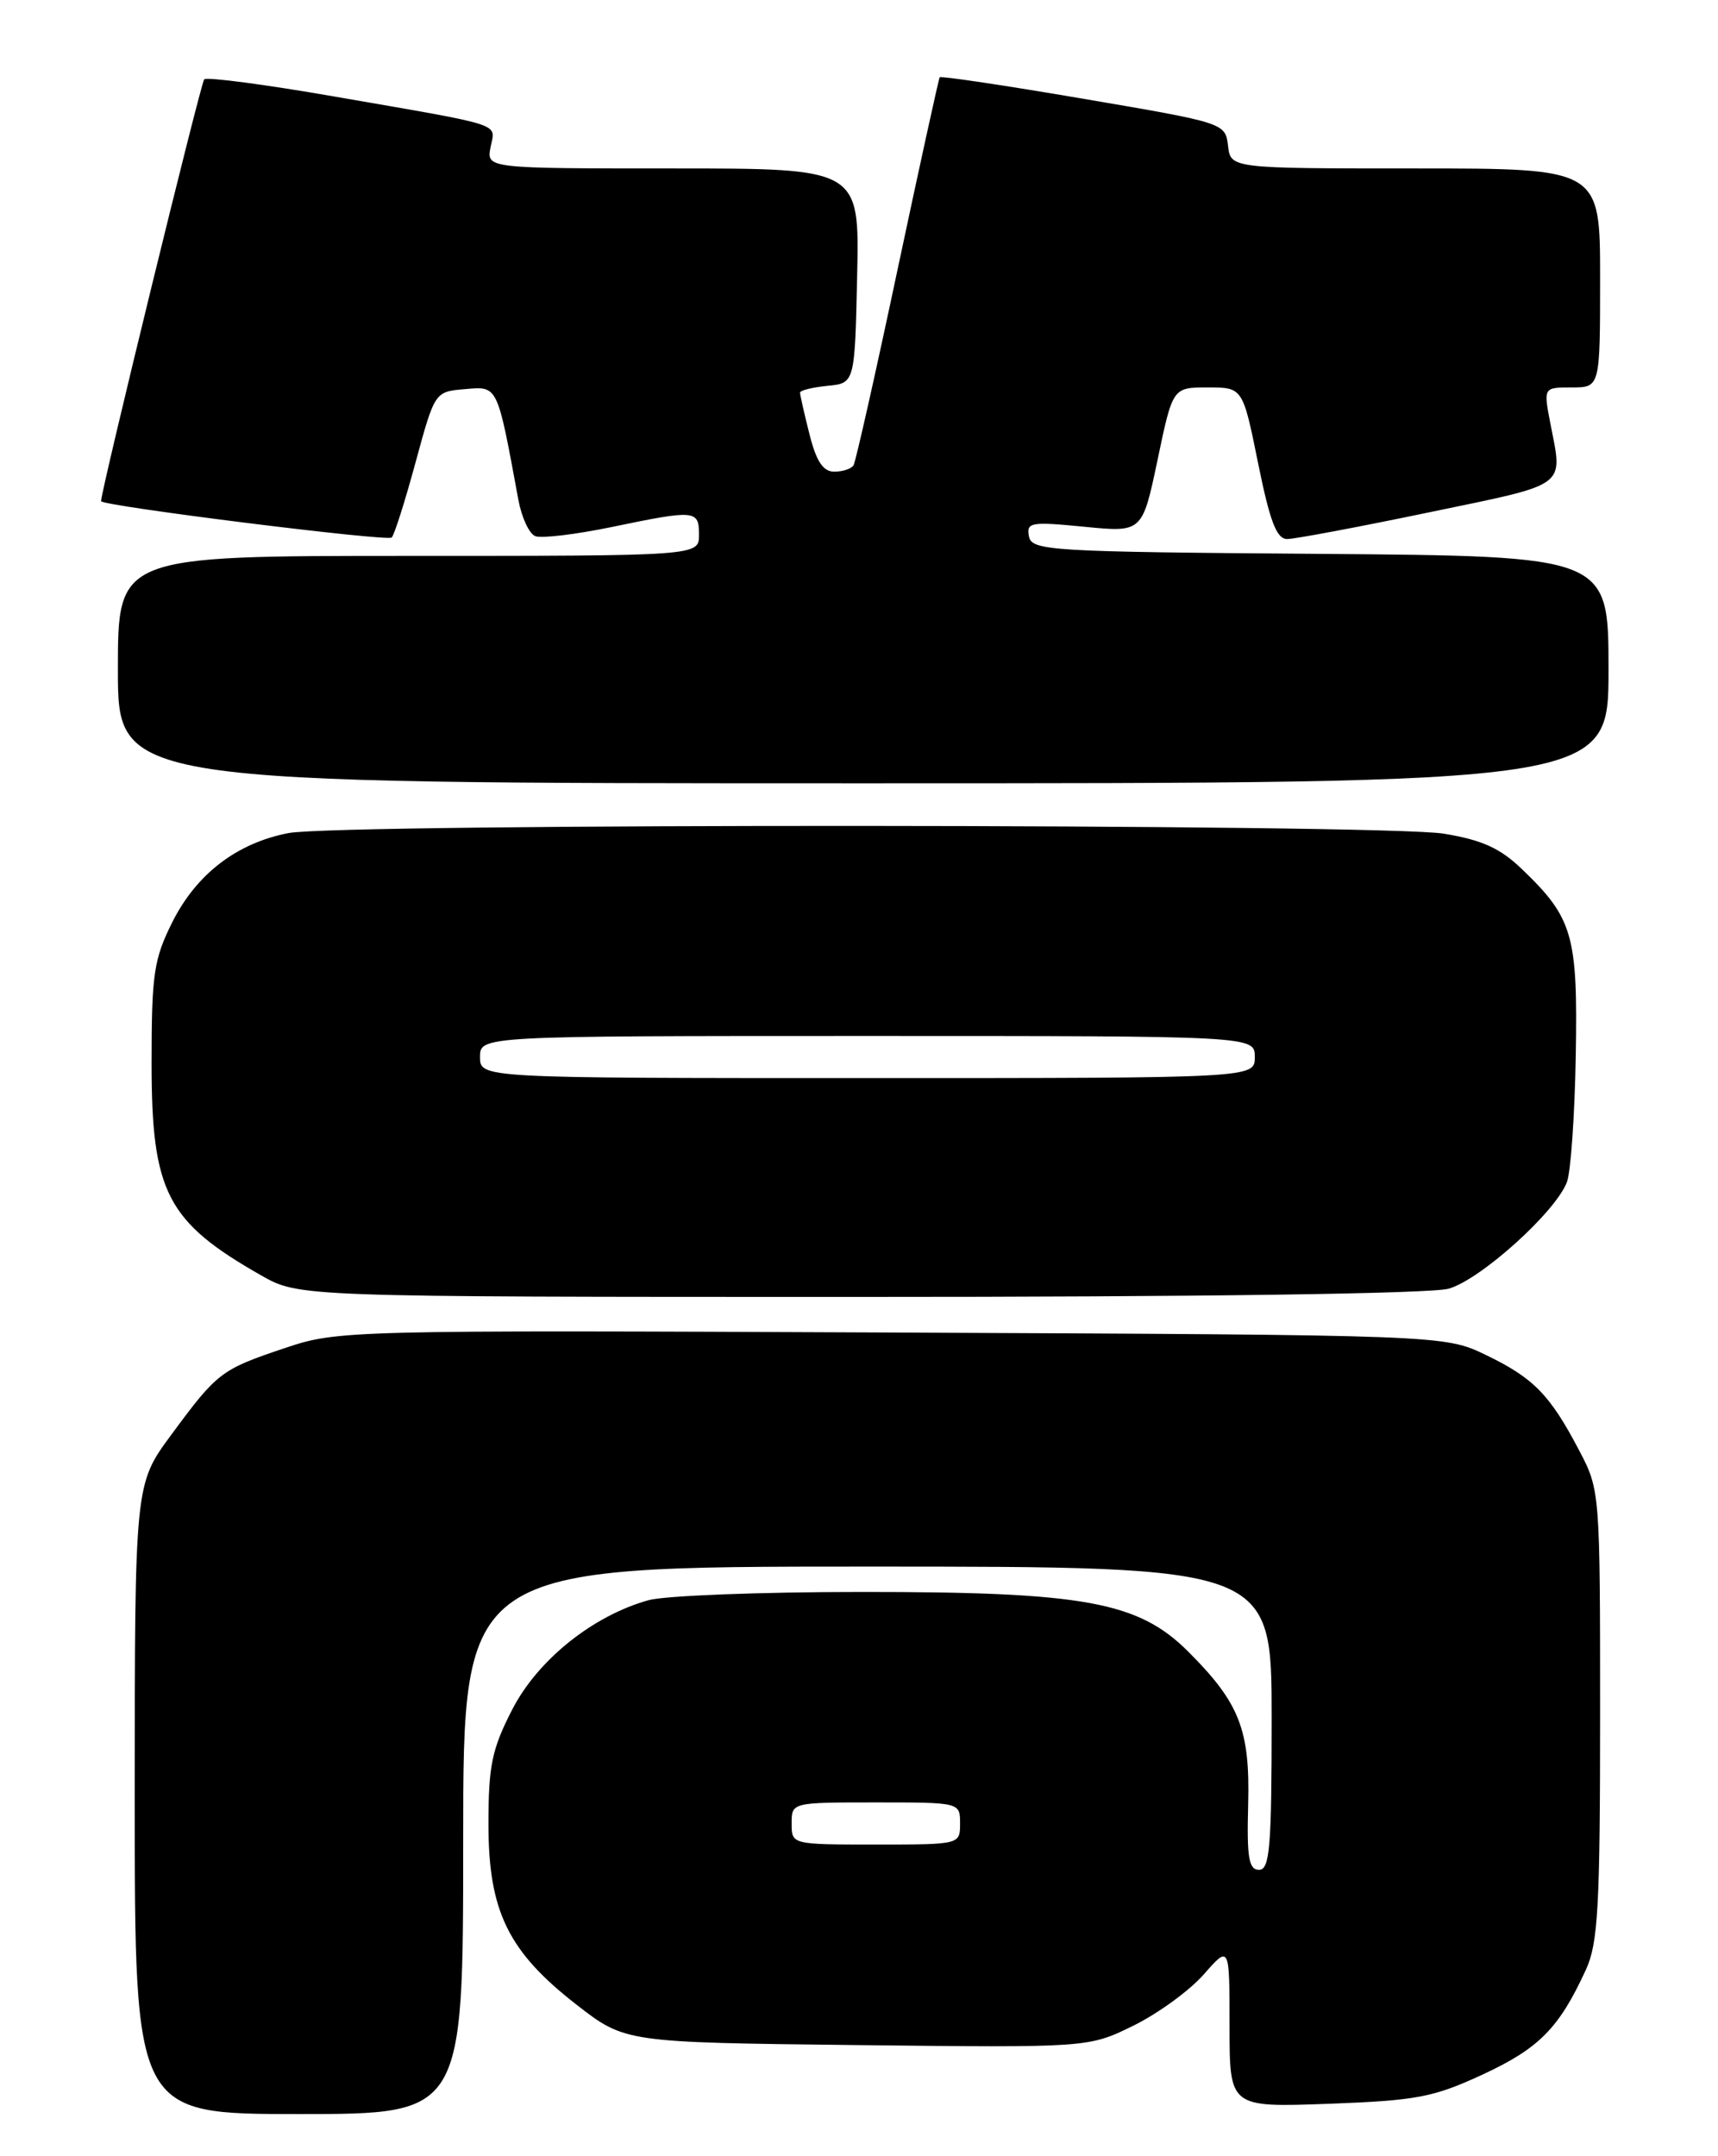 <?xml version="1.0" encoding="UTF-8" standalone="no"?>
<!DOCTYPE svg PUBLIC "-//W3C//DTD SVG 1.1//EN" "http://www.w3.org/Graphics/SVG/1.1/DTD/svg11.dtd" >
<svg xmlns="http://www.w3.org/2000/svg" xmlns:xlink="http://www.w3.org/1999/xlink" version="1.1" viewBox="0 0 204 256">
 <g >
 <path fill="currentColor"
d=" M 55.00 218.50 C 55.00 186.00 55.00 186.00 103.00 186.00 C 151.00 186.00 151.00 186.00 151.00 204.00 C 151.00 219.33 150.78 222.00 149.50 222.00 C 148.28 222.00 148.04 220.56 148.21 214.25 C 148.44 205.38 147.19 202.19 141.11 196.11 C 135.17 190.17 128.78 189.00 102.29 189.01 C 90.31 189.01 78.92 189.45 77.00 189.99 C 70.38 191.84 63.84 197.09 60.82 202.98 C 58.41 207.66 58.00 209.64 58.00 216.57 C 58.00 226.91 60.33 231.69 68.44 238.00 C 74.23 242.50 74.23 242.50 101.73 242.81 C 129.24 243.12 129.24 243.12 134.55 240.52 C 137.47 239.09 141.24 236.35 142.93 234.43 C 146.00 230.93 146.00 230.93 146.00 240.57 C 146.00 250.21 146.00 250.21 157.75 249.78 C 168.26 249.39 170.20 249.02 176.11 246.28 C 182.78 243.18 185.14 240.78 188.32 233.85 C 189.76 230.72 190.00 226.37 190.00 203.57 C 190.00 177.16 189.98 176.89 187.52 172.22 C 184.05 165.60 182.11 163.61 176.45 160.88 C 171.50 158.50 171.50 158.50 105.84 158.21 C 41.09 157.92 40.09 157.95 33.84 160.05 C 26.22 162.61 25.82 162.92 20.33 170.36 C 16.00 176.22 16.00 176.22 16.00 213.61 C 16.00 251.00 16.00 251.00 35.50 251.00 C 55.00 251.00 55.00 251.00 55.00 218.50 Z  M 172.00 153.01 C 175.78 151.95 184.70 143.92 186.06 140.35 C 186.52 139.14 186.99 132.38 187.11 125.33 C 187.36 111.05 186.77 109.00 180.76 103.23 C 178.14 100.70 176.00 99.73 171.43 98.98 C 164.22 97.80 40.32 97.73 34.26 98.91 C 28.13 100.09 23.34 103.76 20.48 109.45 C 18.26 113.88 18.00 115.62 18.00 126.25 C 18.00 141.55 19.81 145.05 31.00 151.42 C 35.50 153.98 35.50 153.98 102.00 153.98 C 142.44 153.99 169.87 153.60 172.00 153.01 Z  M 191.00 79.51 C 191.00 66.03 191.00 66.03 156.76 65.76 C 124.57 65.52 122.51 65.39 122.18 63.68 C 121.86 62.01 122.40 61.92 128.73 62.54 C 135.64 63.22 135.64 63.22 137.45 54.61 C 139.25 46.00 139.25 46.00 143.41 46.00 C 147.57 46.00 147.57 46.00 149.39 55.00 C 150.79 61.92 151.59 64.00 152.84 64.00 C 153.74 64.00 161.34 62.57 169.74 60.82 C 186.40 57.36 185.58 57.96 184.09 50.25 C 183.27 46.00 183.27 46.00 186.63 46.00 C 190.00 46.00 190.00 46.00 190.00 33.00 C 190.00 20.00 190.00 20.00 168.07 20.00 C 146.13 20.00 146.13 20.00 145.82 17.30 C 145.50 14.61 145.39 14.58 128.65 11.73 C 119.39 10.15 111.71 9.00 111.58 9.18 C 111.46 9.36 109.21 19.62 106.58 32.00 C 103.96 44.37 101.60 54.84 101.35 55.25 C 101.09 55.66 100.06 56.00 99.06 56.00 C 97.74 56.00 96.93 54.78 96.12 51.56 C 95.50 49.11 95.00 46.89 95.00 46.62 C 95.00 46.35 96.46 45.99 98.25 45.81 C 101.50 45.50 101.50 45.50 101.78 32.75 C 102.06 20.00 102.06 20.00 79.91 20.00 C 57.77 20.00 57.77 20.00 58.25 17.48 C 58.81 14.56 60.28 15.03 39.65 11.45 C 31.48 10.03 24.55 9.12 24.25 9.42 C 23.84 9.82 12.00 58.25 12.00 59.50 C 12.00 60.06 46.01 64.32 46.51 63.82 C 46.83 63.51 48.10 59.48 49.35 54.88 C 51.63 46.50 51.63 46.50 55.22 46.20 C 59.15 45.86 59.02 45.61 61.55 59.33 C 61.94 61.44 62.84 63.39 63.57 63.66 C 64.29 63.94 68.33 63.46 72.55 62.59 C 82.61 60.50 83.00 60.54 83.00 63.50 C 83.00 66.00 83.00 66.00 48.50 66.00 C 14.00 66.00 14.00 66.00 14.00 79.50 C 14.00 93.00 14.00 93.00 102.50 93.00 C 191.00 93.00 191.00 93.00 191.00 79.51 Z  M 94.00 216.50 C 94.00 214.00 94.00 214.00 104.00 214.00 C 114.00 214.00 114.00 214.00 114.00 216.50 C 114.00 219.00 114.00 219.00 104.00 219.00 C 94.00 219.00 94.00 219.00 94.00 216.50 Z  M 57.00 125.50 C 57.00 123.00 57.00 123.00 103.00 123.00 C 149.00 123.00 149.00 123.00 149.00 125.50 C 149.00 128.00 149.00 128.00 103.00 128.00 C 57.00 128.00 57.00 128.00 57.00 125.50 Z "/>
</g>
</svg>